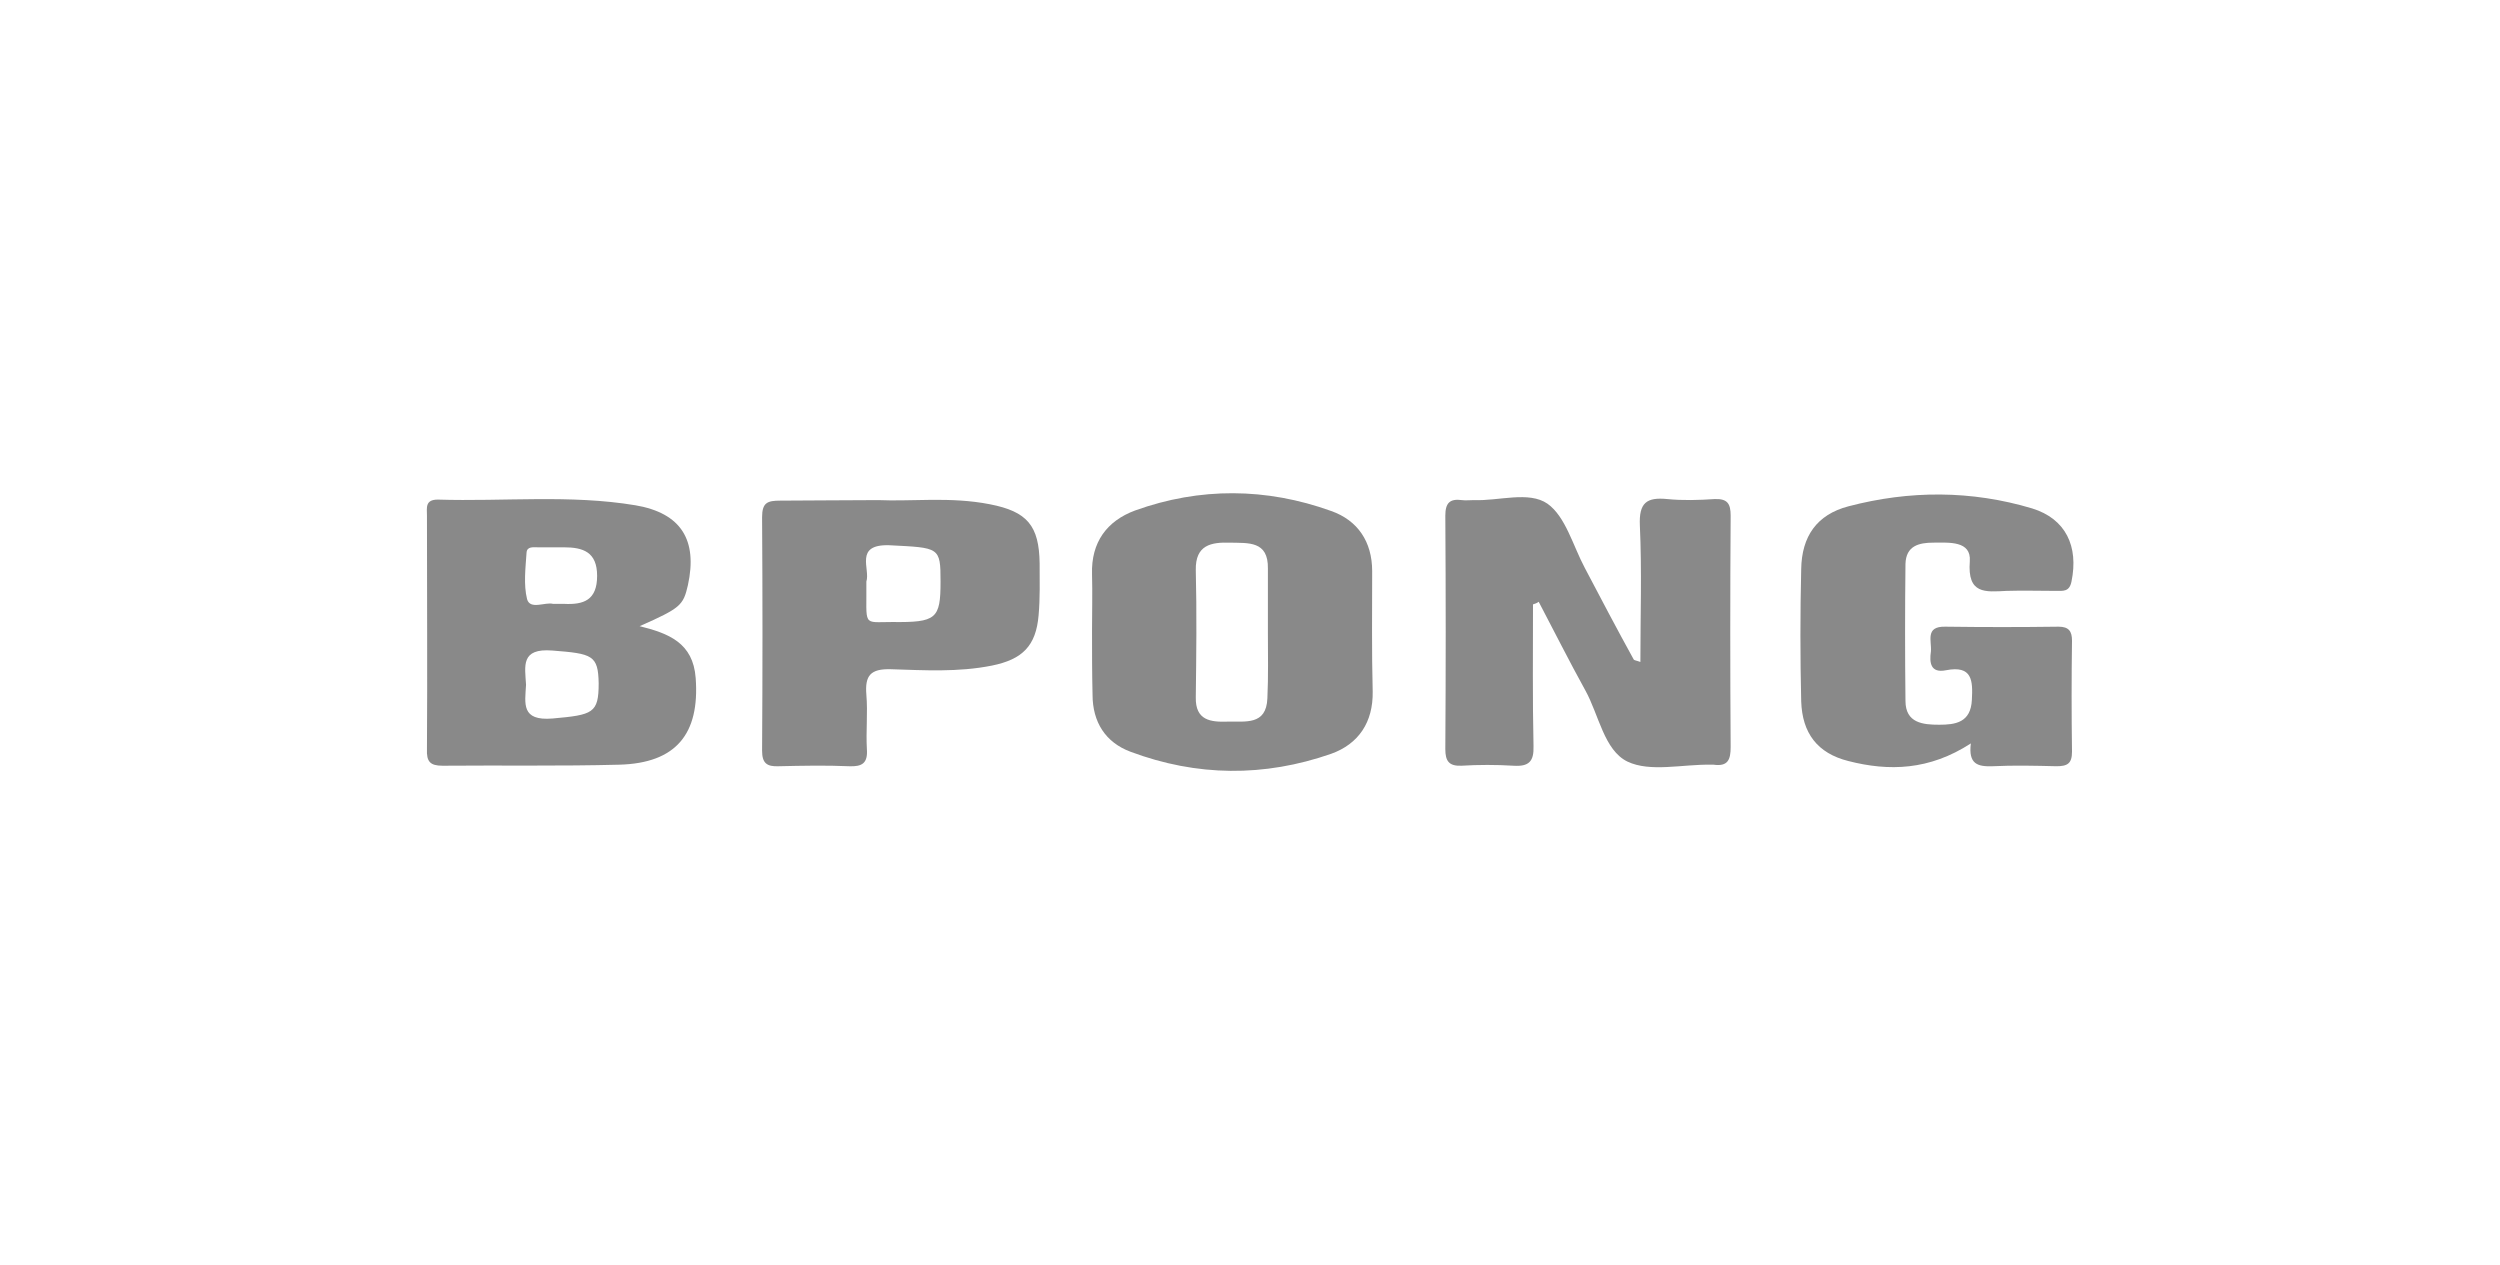 <?xml version="1.0" encoding="utf-8"?>
<!-- Generator: Adobe Illustrator 19.2.1, SVG Export Plug-In . SVG Version: 6.00 Build 0)  -->
<svg version="1.1" id="Layer_1" xmlns="http://www.w3.org/2000/svg" xmlns:xlink="http://www.w3.org/1999/xlink" x="0px" y="0px"
	 viewBox="0 0 481.9 243.8" style="enable-background:new 0 0 481.9 243.8;" xml:space="preserve">
<style type="text/css">
	.st0{fill:#898989;}
</style>
<g>
	<path class="st0" d="M295.5,116.5c0,9.1-0.1,18.2,0.1,27.3c0.1,3-0.9,4-3.9,3.8c-3.3-0.2-6.7-0.2-10,0c-2.4,0.1-3.1-0.9-3.1-3.2
		c0.1-15,0.1-30,0-45c0-2.5,0.9-3.3,3.2-3c0.7,0.1,1.5,0,2.3,0c4.8,0.2,10.6-1.8,14.2,0.7c3.5,2.5,4.9,8.1,7.2,12.4
		c3.1,5.9,6.2,11.8,9.4,17.6c0.1,0.2,0.5,0.2,1.3,0.5c0-8.9,0.3-17.6-0.1-26.3c-0.2-4.4,1.3-5.5,5.3-5.1c3,0.3,6.1,0.2,9.1,0
		c2.5-0.1,3.1,0.9,3.1,3.2c-0.1,14.9-0.1,29.7,0,44.6c0,2.4-0.5,3.8-3.3,3.4c-0.1,0-0.3,0-0.5,0c-5.5-0.1-11.7,1.5-16.1-0.6
		c-4.5-2.2-5.5-9-8.1-13.7c-3.1-5.6-6-11.4-9-17.1C296.2,116.3,295.8,116.4,295.5,116.5z"/>
	<path class="st0" d="M123.3,120.7c5.6,1.4,10.3,3.2,10.8,10c0.8,10.8-3.8,16.4-14.7,16.7c-11.4,0.3-22.7,0.1-34.1,0.2
		c-2.4,0-3.1-0.8-3-3.2c0.1-15,0-30,0-45c0-1.5-0.4-3.1,2.1-3.1c12.7,0.4,25.5-1,38.1,1.1c8.8,1.5,12,6.7,10.1,15.4
		C131.7,116.7,131.2,117.2,123.3,120.7z M101.4,132c-0.2,3.6-1,7,5.1,6.5c7.8-0.7,8.9-1,8.9-6.8c-0.1-5.4-1.2-5.7-8.9-6.3
		C100.3,124.9,101.2,128.4,101.4,132z M106.6,116.4c0.9,0,1.5,0,2.1,0c3.8,0.2,6.4-0.7,6.4-5.4c0-4.6-2.7-5.5-6.4-5.5
		c-1.7,0-3.3,0-5,0c-0.9,0-2.1-0.2-2.2,1c-0.2,3-0.6,6.2,0.1,9C102.2,117.6,105.1,116,106.6,116.4z"/>
	<path class="st0" d="M210.5,121.6c0-3.6,0.1-7.3,0-10.9c-0.2-6.2,2.9-10.3,8.3-12.3c12.5-4.5,25.3-4.4,37.8,0.1
		c5.1,1.8,7.9,5.9,7.9,11.6c0,7.7-0.1,15.5,0.1,23.2c0.1,5.9-2.7,10.1-8,12c-12.9,4.5-25.9,4.4-38.7-0.4c-4.8-1.8-7.3-5.7-7.3-11
		C210.5,129.8,210.5,125.7,210.5,121.6C210.5,121.6,210.5,121.6,210.5,121.6z M244.4,121.9C244.4,121.9,244.4,121.9,244.4,121.9
		c0-4.1,0-8.2,0-12.3c0.1-5.4-3.8-4.9-7.3-5c-3.6-0.1-6.7,0.4-6.6,5.3c0.2,8.2,0.1,16.4,0,24.5c-0.1,4.5,2.9,4.8,6.1,4.7
		c3.4-0.1,7.5,0.8,7.7-4.5C244.5,130.4,244.4,126.2,244.4,121.9z"/>
	<path class="st0" d="M379.9,143.3c-8,5.2-15.8,5.4-23.6,3.4c-6-1.5-8.9-5.4-9.1-11.5c-0.2-8.5-0.2-17,0-25.5
		c0.1-6.3,3-10.5,9.1-12.1c11.8-3.1,23.7-3.1,35.4,0.4c6.5,2,9,7.3,7.6,14.1c-0.4,2-1.6,1.8-3,1.8c-3.2,0-6.4-0.1-9.5,0
		c-4.1,0.2-7.6,0.7-7.1-5.7c0.3-4-4-3.6-7-3.6c-2.8,0-5.3,0.6-5.4,4.1c-0.1,8.8-0.1,17.6,0,26.4c0,4.3,3.4,4.6,6.5,4.6
		c3.1,0,6.1-0.4,6.3-4.8c0.2-3.7,0.1-6.7-5-5.7c-3,0.6-3.2-1.5-2.9-3.6c0.2-2-1.2-4.9,2.8-4.8c7.3,0.1,14.6,0.1,21.8,0
		c2,0,2.6,0.9,2.6,2.7c-0.1,7.1-0.1,14.2,0,21.4c0,2.3-0.9,2.8-3,2.8c-4.1-0.1-8.2-0.2-12.3,0C381.2,147.8,379.4,147.3,379.9,143.3z
		"/>
	<path class="st0" d="M169.3,96.4c6.3,0.3,13.9-0.7,21.5,0.8c7.2,1.4,9.5,4.1,9.6,11.4c0,3.3,0.1,6.7-0.2,10c-0.5,5.9-3.1,8.5-9,9.7
		c-6.5,1.3-13,0.9-19.5,0.7c-3.9-0.1-5,1.2-4.7,4.9c0.3,3.5-0.1,7,0.1,10.5c0.2,2.7-0.9,3.4-3.4,3.3c-4.5-0.2-9.1-0.1-13.6,0
		c-2.3,0.1-3.2-0.6-3.2-3c0.1-15,0.1-30,0-45c0-2.8,1-3.2,3.5-3.2C156.2,96.5,162.1,96.4,169.3,96.4z M167,112.1
		c0.1,8.8-0.9,7.8,5,7.8c8.5,0.1,9.3-0.6,9.3-7.8c0-6.7-0.2-6.5-9.9-7C164.6,104.9,167.8,109.7,167,112.1z"/>
</g>
</svg>
